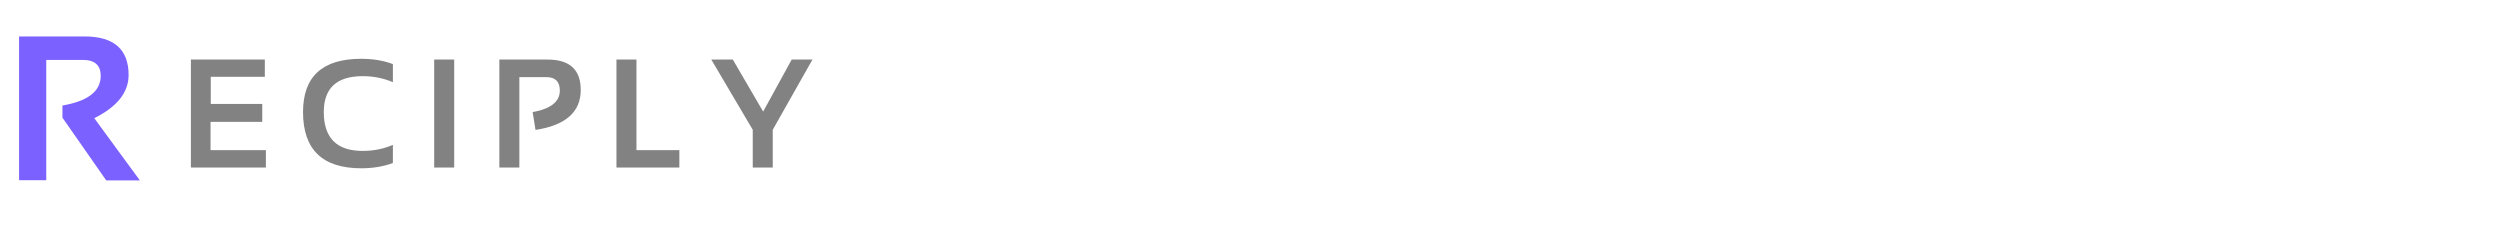 <svg width="291" height="27" viewBox="0 0 291 27" fill="none" xmlns="http://www.w3.org/2000/svg">
<g filter="url(#filter0_d)">
<path d="M3.219 21.977V5.242H10.836C14.258 5.242 15.969 6.738 15.969 9.73C15.969 11.754 14.637 13.43 11.973 14.758L17.281 22H13.367L8.27 14.699V13.281C11.238 12.773 12.723 11.621 12.723 9.824C12.723 8.59 12.027 7.973 10.637 7.973H6.383V21.977H3.219Z" fill="#7B61FF"/>
</g>
<path d="M30.826 6.932V8.936H24.533V12.1H30.527V14.183H24.507V17.479H30.949V19.5H22.221V6.932H30.826ZM45.732 18.973C44.648 19.383 43.417 19.588 42.041 19.588C37.529 19.588 35.273 17.405 35.273 13.04C35.273 8.909 37.529 6.844 42.041 6.844C43.417 6.844 44.648 7.049 45.732 7.459V9.568C44.648 9.1 43.476 8.865 42.216 8.865C39.199 8.865 37.69 10.257 37.69 13.04C37.69 16.058 39.199 17.566 42.216 17.566C43.476 17.566 44.648 17.332 45.732 16.863V18.973ZM52.868 6.932V19.5H50.539V6.932H52.868ZM58.124 19.5V6.932H63.749C66.315 6.932 67.598 8.112 67.598 10.474C67.598 13.034 65.844 14.584 62.334 15.123L62 13.049C64.109 12.668 65.164 11.833 65.164 10.544C65.164 9.501 64.642 8.979 63.599 8.979H60.453V19.5H58.124ZM74.084 6.932V17.479H79.076V19.5H71.755V6.932H74.084ZM82.794 6.932H85.299L88.832 12.987L92.154 6.932H94.571L89.948 15.105V19.5H87.619V15.105L82.794 6.932Z" fill="#828282"/>
<defs>
<filter id="filter0_d" x="0.219" y="2.242" width="18.062" height="20.758" filterUnits="userSpaceOnUse" color-interpolation-filters="sRGB">
<feFlood flood-opacity="0" result="BackgroundImageFix"/>
<feColorMatrix in="SourceAlpha" type="matrix" values="0 0 0 0 0 0 0 0 0 0 0 0 0 0 0 0 0 0 127 0"/>
<feOffset dx="-1" dy="-1"/>
<feGaussianBlur stdDeviation="1"/>
<feColorMatrix type="matrix" values="0 0 0 0 0 0 0 0 0 0 0 0 0 0 0 0 0 0 0.25 0"/>
<feBlend mode="normal" in2="BackgroundImageFix" result="effect1_dropShadow"/>
<feBlend mode="normal" in="SourceGraphic" in2="effect1_dropShadow" result="shape"/>
</filter>
</defs>
</svg>

